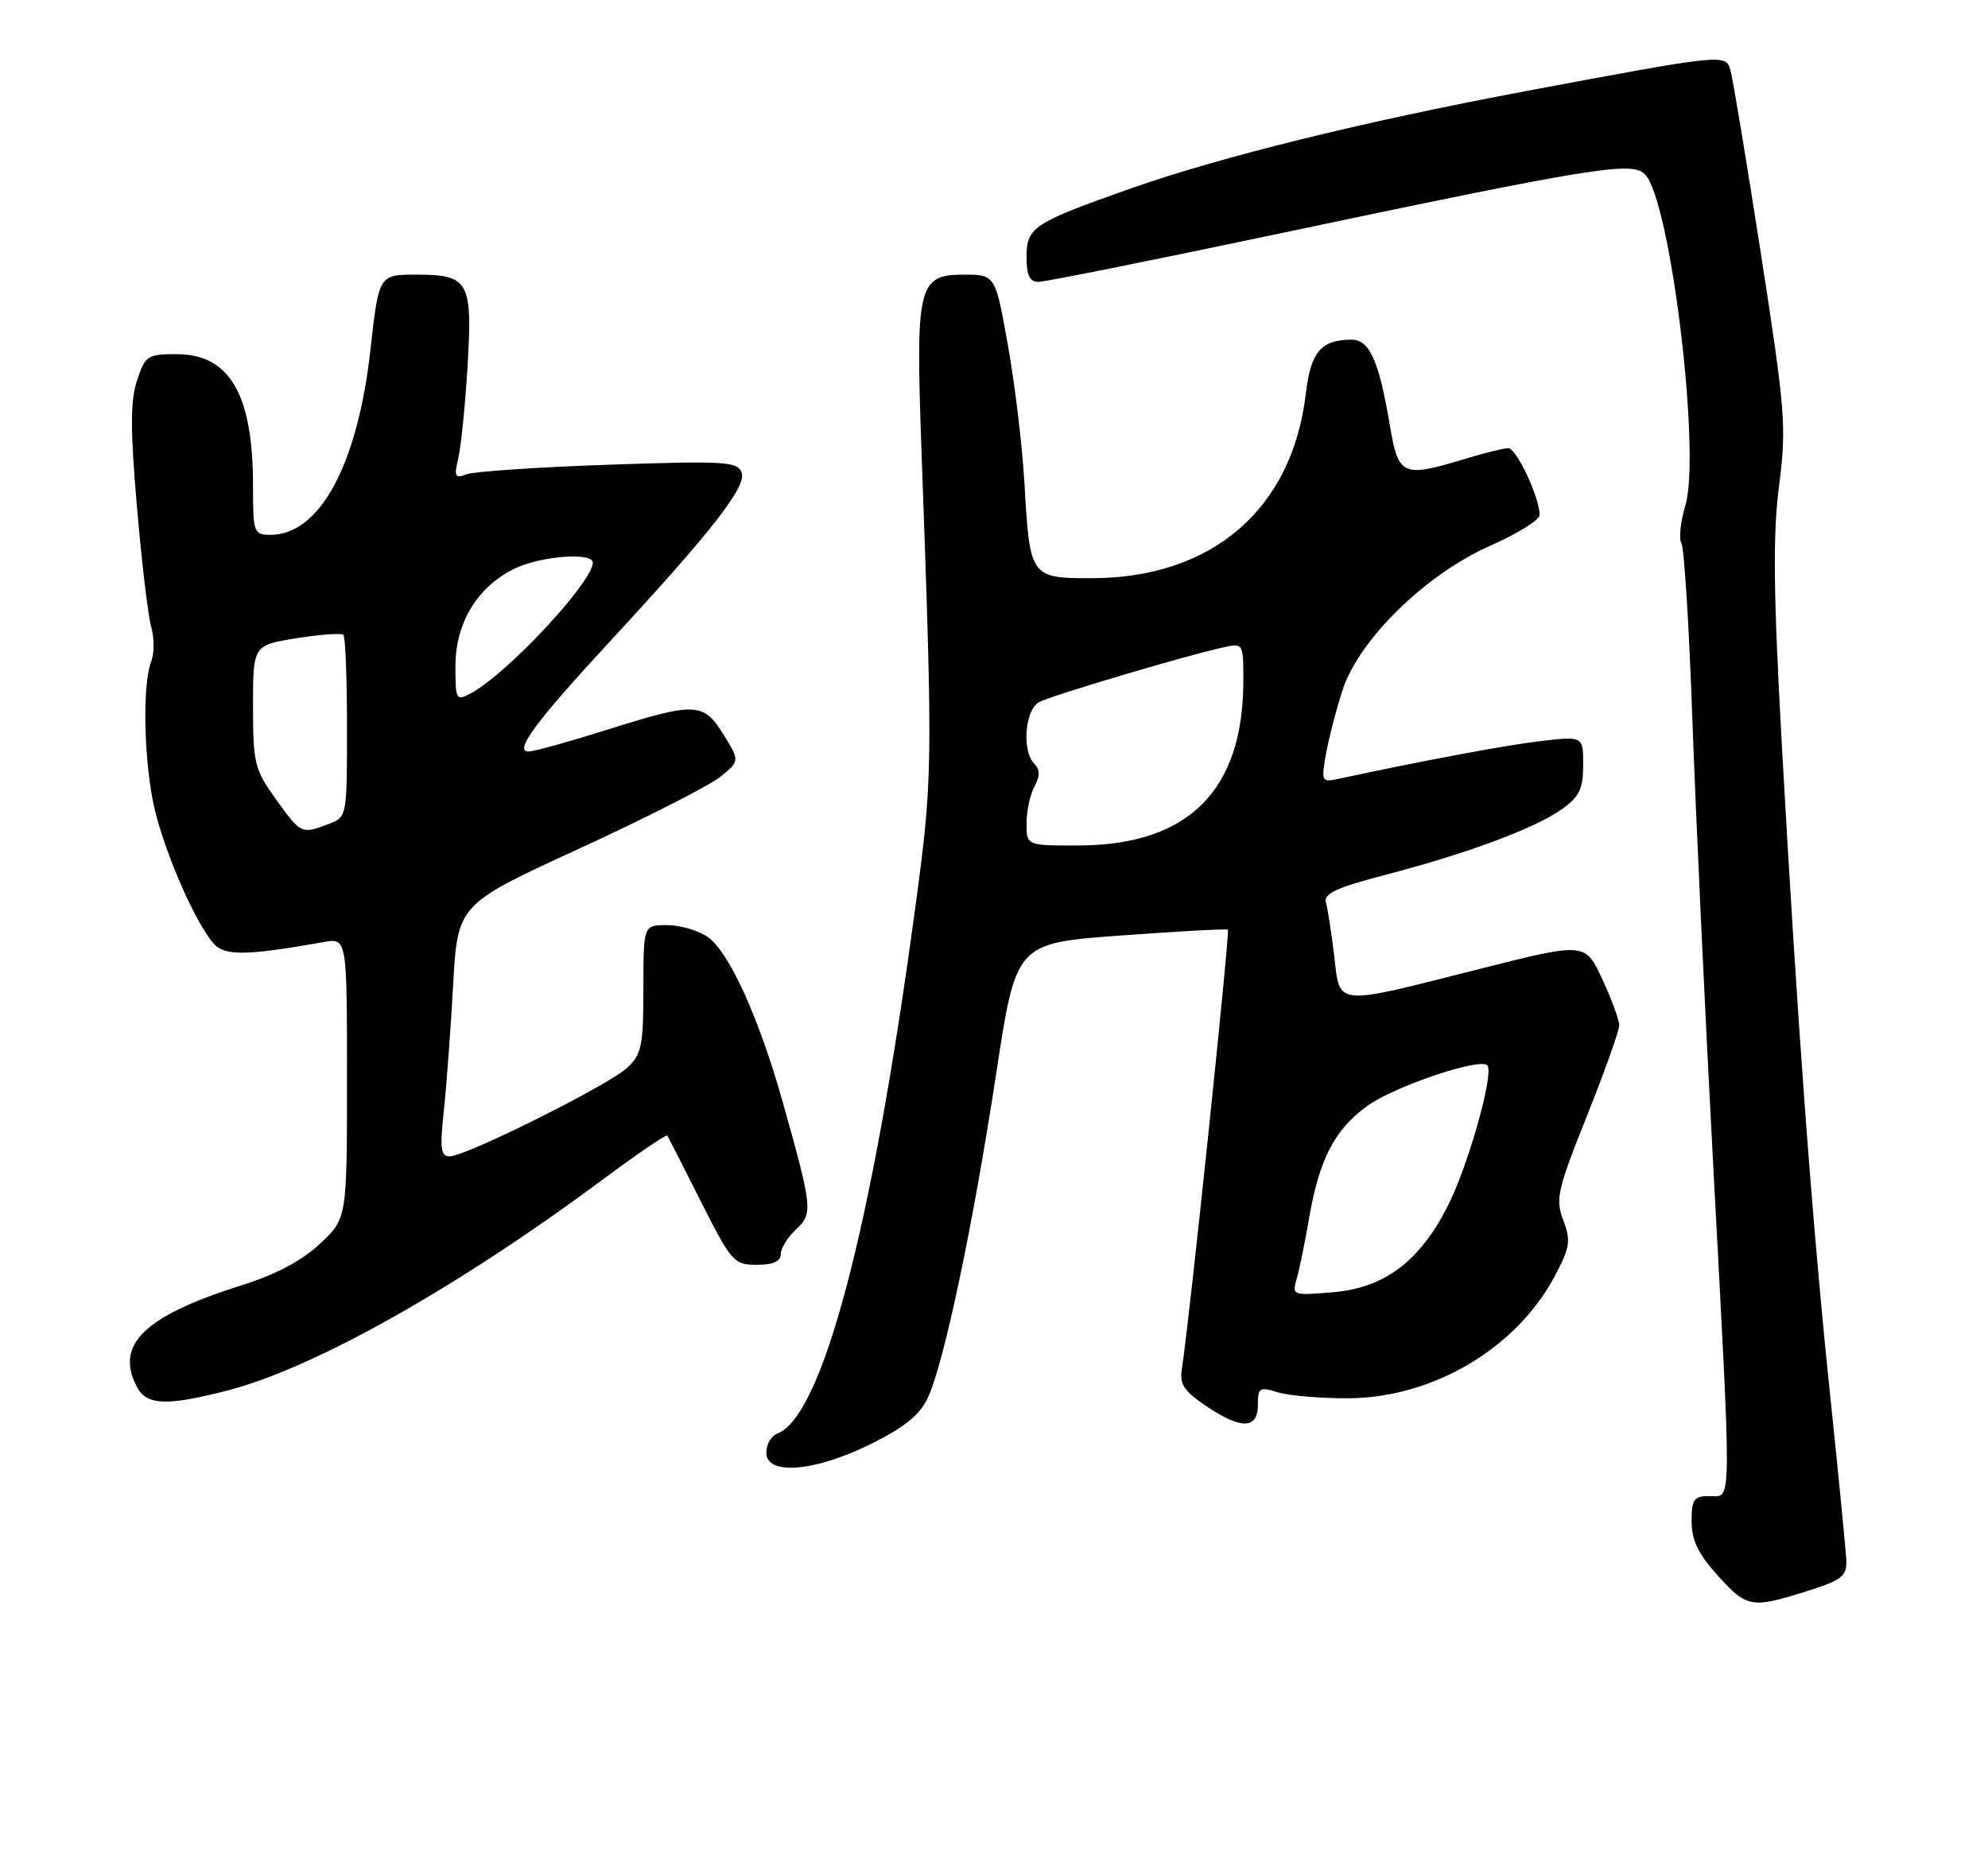<?xml version="1.0" encoding="UTF-8" standalone="no"?>
<!DOCTYPE svg PUBLIC "-//W3C//DTD SVG 1.1//EN" "http://www.w3.org/Graphics/SVG/1.1/DTD/svg11.dtd" >
<svg xmlns="http://www.w3.org/2000/svg" xmlns:xlink="http://www.w3.org/1999/xlink" version="1.1" viewBox="0 0 275 256">
 <g >
 <path fill="currentColor"
d=" M 250.00 220.14 C 254.76 218.64 255.49 218.07 255.40 215.95 C 255.35 214.60 254.34 204.28 253.16 193.00 C 250.68 169.27 248.64 141.75 246.49 103.21 C 245.31 81.93 245.22 74.00 246.10 67.21 C 247.14 59.07 246.98 56.97 243.57 35.00 C 241.56 22.07 239.67 10.67 239.36 9.65 C 238.70 7.45 238.39 7.48 211.00 12.62 C 188.81 16.78 168.75 21.72 156.50 26.05 C 142.93 30.83 142.00 31.44 142.00 35.53 C 142.00 38.08 142.43 39.00 143.64 39.00 C 144.54 39.00 159.05 36.09 175.89 32.54 C 220.46 23.14 225.71 22.28 227.54 24.11 C 231.06 27.63 235.32 62.64 233.13 69.97 C 232.46 72.21 232.22 74.54 232.59 75.15 C 232.97 75.76 233.65 86.67 234.10 99.38 C 234.55 112.10 235.83 139.60 236.95 160.50 C 239.58 209.79 239.61 207.00 236.50 207.00 C 234.31 207.00 234.00 207.43 234.00 210.50 C 234.00 213.11 234.91 215.01 237.62 218.00 C 241.67 222.48 242.27 222.58 250.00 220.14 Z  M 120.37 199.84 C 125.06 197.53 127.20 195.81 128.33 193.44 C 130.54 188.81 134.63 169.42 137.81 148.50 C 140.55 130.50 140.55 130.50 155.02 129.44 C 162.99 128.86 169.66 128.49 169.85 128.63 C 170.17 128.85 164.47 183.35 163.51 189.23 C 163.13 191.50 163.69 192.40 166.76 194.48 C 171.65 197.81 174.00 197.78 174.00 194.39 C 174.00 192.00 174.23 191.86 176.75 192.64 C 178.26 193.11 182.65 193.48 186.50 193.47 C 198.21 193.41 209.77 186.57 215.08 176.55 C 217.18 172.59 217.32 171.69 216.25 168.84 C 215.14 165.90 215.42 164.65 219.52 154.41 C 221.98 148.24 224.00 142.59 223.99 141.85 C 223.98 141.11 222.92 138.22 221.62 135.43 C 219.26 130.37 219.26 130.37 204.38 134.14 C 184.45 139.19 185.38 139.28 184.56 132.25 C 184.18 129.09 183.67 125.78 183.42 124.91 C 183.06 123.64 184.79 122.84 191.73 121.02 C 202.99 118.09 212.36 114.59 216.07 111.95 C 218.47 110.24 219.00 109.15 219.00 105.86 C 219.00 101.86 219.00 101.86 213.25 102.52 C 208.48 103.07 196.95 105.22 185.11 107.77 C 182.83 108.26 182.75 108.11 183.41 104.39 C 183.79 102.25 184.82 98.25 185.71 95.50 C 187.98 88.48 197.23 79.44 206.22 75.47 C 209.92 73.84 212.96 71.95 212.97 71.27 C 213.02 68.94 209.78 62.00 208.64 62.01 C 208.01 62.02 205.29 62.69 202.59 63.51 C 193.98 66.12 193.44 65.88 192.24 58.75 C 190.74 49.88 189.45 47.00 186.96 47.00 C 182.74 47.00 181.31 48.69 180.63 54.50 C 178.75 70.45 167.66 80.00 151.00 80.00 C 142.54 80.00 142.46 79.89 141.72 67.00 C 141.42 61.77 140.39 53.11 139.42 47.75 C 137.68 38.00 137.68 38.00 133.31 38.00 C 127.04 38.00 126.66 39.53 127.44 61.50 C 129.07 107.06 129.07 107.47 126.46 126.67 C 120.56 170.18 113.75 195.96 107.53 198.35 C 106.69 198.67 106.00 199.85 106.00 200.97 C 106.00 204.18 112.61 203.66 120.37 199.84 Z  M 31.36 192.42 C 43.35 189.35 63.07 178.27 83.29 163.27 C 88.12 159.68 92.18 156.91 92.31 157.12 C 92.44 157.33 94.54 161.44 96.96 166.25 C 101.17 174.60 101.52 175.00 104.68 175.00 C 106.93 175.00 108.00 174.53 108.00 173.54 C 108.00 172.74 108.94 171.20 110.10 170.12 C 112.48 167.90 112.41 167.20 108.28 152.50 C 105.00 140.84 100.86 131.72 97.91 129.65 C 96.61 128.74 94.08 128.00 92.28 128.00 C 89.00 128.00 89.00 128.00 89.00 136.83 C 89.00 144.69 88.76 145.88 86.75 147.75 C 84.17 150.15 64.43 160.00 62.20 160.00 C 60.97 160.00 60.83 158.91 61.39 153.75 C 61.76 150.31 62.34 142.47 62.68 136.32 C 63.30 125.15 63.30 125.15 80.03 117.46 C 89.23 113.23 98.02 108.76 99.56 107.54 C 102.35 105.31 102.35 105.31 100.09 101.65 C 97.31 97.15 96.23 97.11 83.95 100.98 C 78.75 102.62 73.89 103.97 73.13 103.98 C 71.02 104.01 74.09 99.86 84.60 88.50 C 98.63 73.32 103.32 67.28 102.58 65.36 C 102.01 63.85 100.19 63.75 84.16 64.30 C 74.37 64.64 65.55 65.24 64.54 65.62 C 62.94 66.24 62.79 65.96 63.39 63.41 C 63.77 61.81 64.35 56.12 64.67 50.76 C 65.39 38.92 64.88 38.00 57.58 38.00 C 52.40 38.00 52.40 38.00 51.23 48.50 C 49.46 64.32 44.22 74.00 37.42 74.00 C 35.10 74.00 35.00 73.73 35.00 67.24 C 35.00 54.54 31.78 49.00 24.40 49.00 C 20.41 49.00 20.08 49.21 18.96 52.63 C 18.03 55.44 18.02 59.38 18.94 70.09 C 19.59 77.70 20.48 85.18 20.91 86.71 C 21.35 88.24 21.36 90.40 20.92 91.50 C 19.77 94.46 19.85 103.81 21.09 110.54 C 22.19 116.45 26.53 126.84 29.40 130.38 C 30.94 132.30 33.81 132.29 44.75 130.35 C 48.00 129.78 48.00 129.78 48.00 149.19 C 48.00 168.59 48.00 168.59 44.25 172.10 C 41.77 174.43 38.13 176.36 33.50 177.81 C 19.93 182.07 15.82 186.07 18.97 191.95 C 20.31 194.44 23.08 194.55 31.36 192.42 Z  M 179.38 176.89 C 179.76 175.57 180.53 171.81 181.09 168.53 C 182.48 160.43 184.63 156.28 189.12 153.03 C 192.86 150.32 204.66 146.33 205.74 147.40 C 206.73 148.40 203.09 161.34 200.25 166.90 C 196.35 174.57 191.48 178.21 184.36 178.80 C 178.78 179.27 178.71 179.24 179.38 176.89 Z  M 142.00 113.93 C 142.00 112.25 142.49 109.95 143.09 108.83 C 143.88 107.35 143.88 106.48 143.09 105.69 C 141.32 103.92 141.77 98.19 143.75 97.14 C 145.50 96.21 164.05 90.70 169.25 89.56 C 171.98 88.97 172.00 89.00 171.99 94.23 C 171.98 109.37 164.41 116.93 149.25 116.98 C 142.00 117.00 142.00 117.00 142.00 113.93 Z  M 38.17 110.59 C 35.21 106.46 35.00 105.62 35.00 97.72 C 35.00 89.28 35.00 89.28 41.00 88.31 C 44.31 87.78 47.23 87.57 47.50 87.84 C 47.78 88.11 48.00 93.89 48.00 100.69 C 48.00 113.04 48.00 113.05 45.43 114.02 C 41.70 115.44 41.63 115.41 38.17 110.59 Z  M 63.00 92.18 C 63.00 86.25 65.96 81.30 71.02 78.75 C 74.61 76.95 82.00 76.34 82.00 77.85 C 82.00 80.53 70.13 93.26 65.14 95.92 C 63.09 97.02 63.00 96.87 63.00 92.18 Z "/>
</g>
</svg>